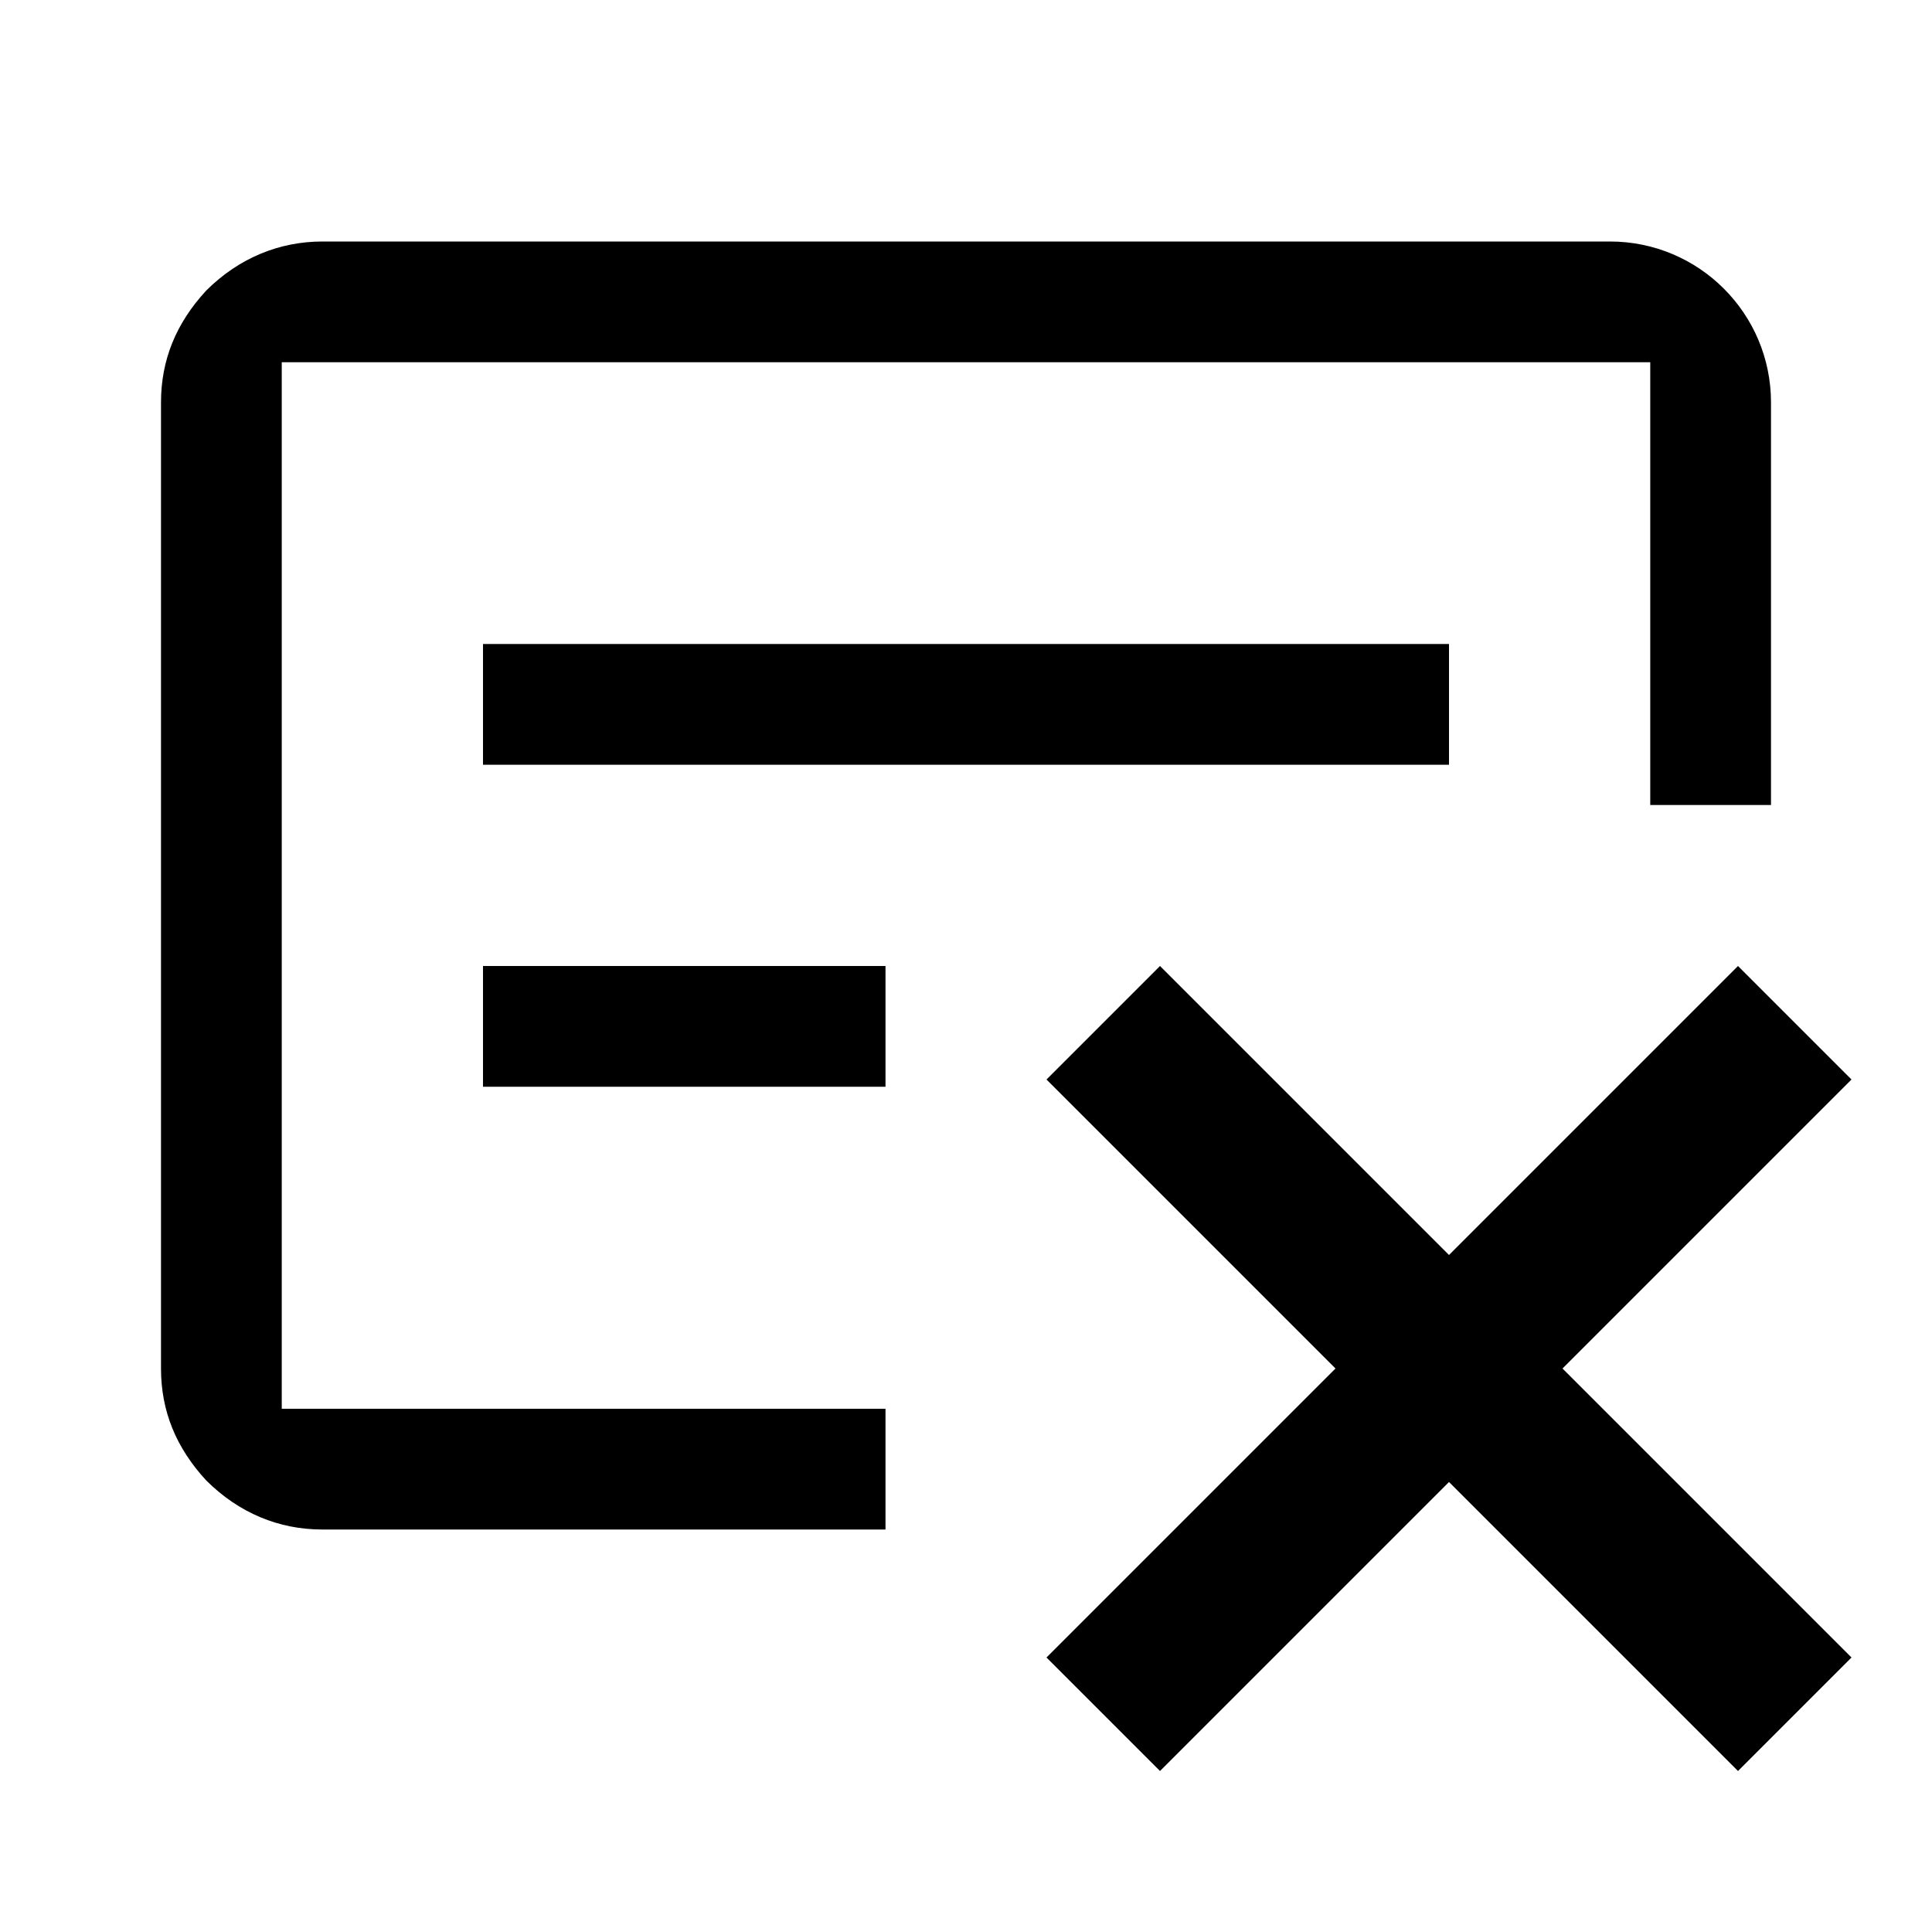 <svg width="24" height="24" viewBox="0 0 24 24" xmlns="http://www.w3.org/2000/svg"><path d="M23 13.41L19.41 17L23 20.59L21.59 22L18 18.41L14.41 22L13 20.59L16.59 17L13 13.41L14.41 12L18 15.59L21.59 12L23 13.41Z" /><path fill-rule="evenodd" clip-rule="evenodd" d="M20.5 10L20.5 4.5L3.5 4.5L3.5 17.5L11 17.5L11 19L4 19C3.468 19 2.97 18.797 2.563 18.392C2.188 17.986 2 17.53 2 17L2 5C2 4.47 2.188 4.014 2.563 3.608C2.97 3.203 3.473 3 4.005 3L20 3C21.105 3 22 3.895 22 5L22 10L20.5 10Z"/><path d="M6 8H18V9.5H6L6 8Z"/><path d="M6 12H11V13.5H6V12Z"/></svg>